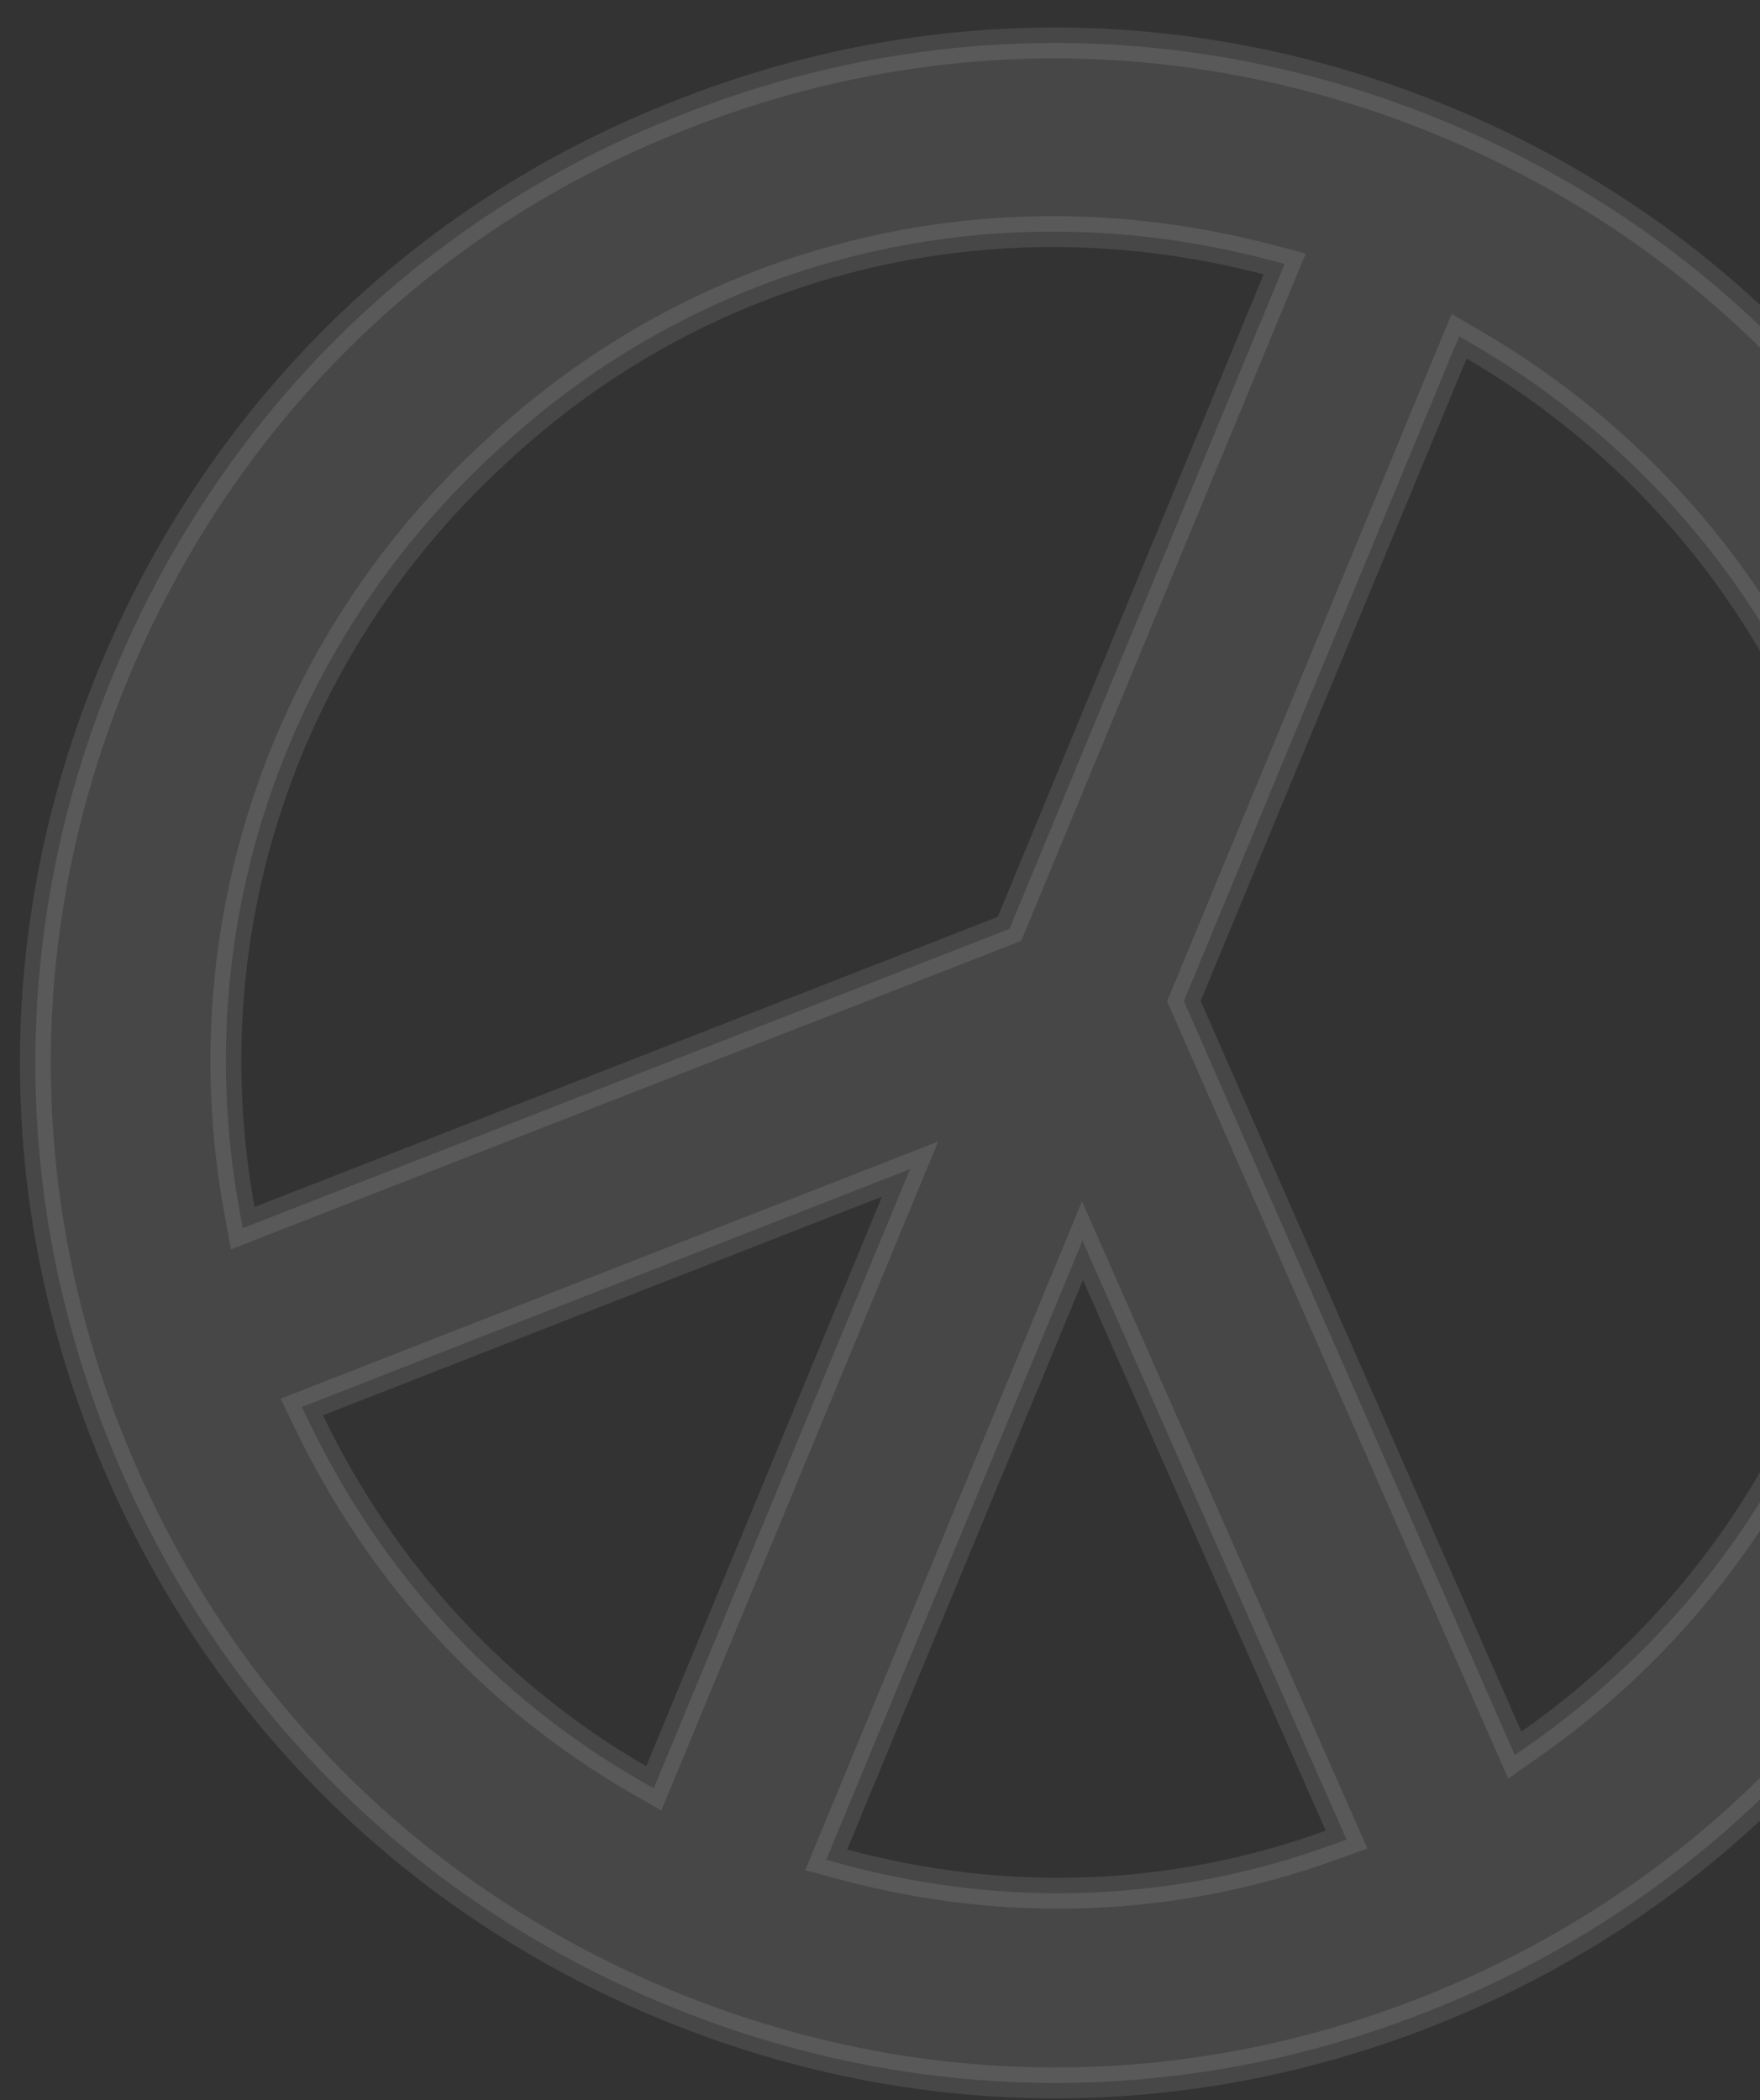 <svg width="57" height="68" viewBox="0 0 57 68" fill="none" xmlns="http://www.w3.org/2000/svg">
<rect x="0" y="0" width="57" height="68" fill="#333333" stroke="none"/>
<path opacity="0.1" d="M64.651 21.782L64.652 21.784C68.065 29.895 68.009 38.923 64.651 47.034C61.293 55.145 54.977 61.51 46.8 64.897L46.8 64.897C38.624 68.286 29.721 68.281 21.548 64.897C13.374 61.513 7.072 55.223 3.685 47.046L3.685 47.046C0.296 38.87 0.301 29.967 3.685 21.793C7.07 13.618 13.386 7.256 21.533 3.932L21.536 3.931C29.712 0.541 38.615 0.547 46.789 3.931C54.962 7.315 61.264 13.605 64.651 21.782ZM48.813 56.264L49.058 56.823L49.558 56.473C57.071 51.206 61.407 42.569 61.062 33.29L61.062 33.288C60.689 24.072 55.718 15.842 47.752 11.175L47.257 10.885L47.037 11.415L38.423 32.215L38.341 32.412L38.427 32.607L48.813 56.264ZM26.975 59.689L26.758 60.215L27.307 60.363C32.581 61.784 37.998 61.587 43.106 59.741L43.61 59.559L43.394 59.069L35.53 41.237L35.058 40.167L34.611 41.248L26.975 59.689ZM29.025 38.935L29.474 37.851L28.381 38.278L10.279 45.356L9.776 45.553L10.01 46.039C12.342 50.887 16.005 54.917 20.679 57.616L21.173 57.901L21.391 57.374L29.025 38.935ZM41.387 9.076L41.607 8.546L41.052 8.401C32.057 6.046 22.72 8.35 15.978 14.7C9.2 20.953 6.097 30.105 7.753 39.167L7.862 39.764L8.426 39.543L32.495 30.151L32.694 30.074L32.775 29.877L41.387 9.076Z" fill="white" stroke="white"/>
</svg>
